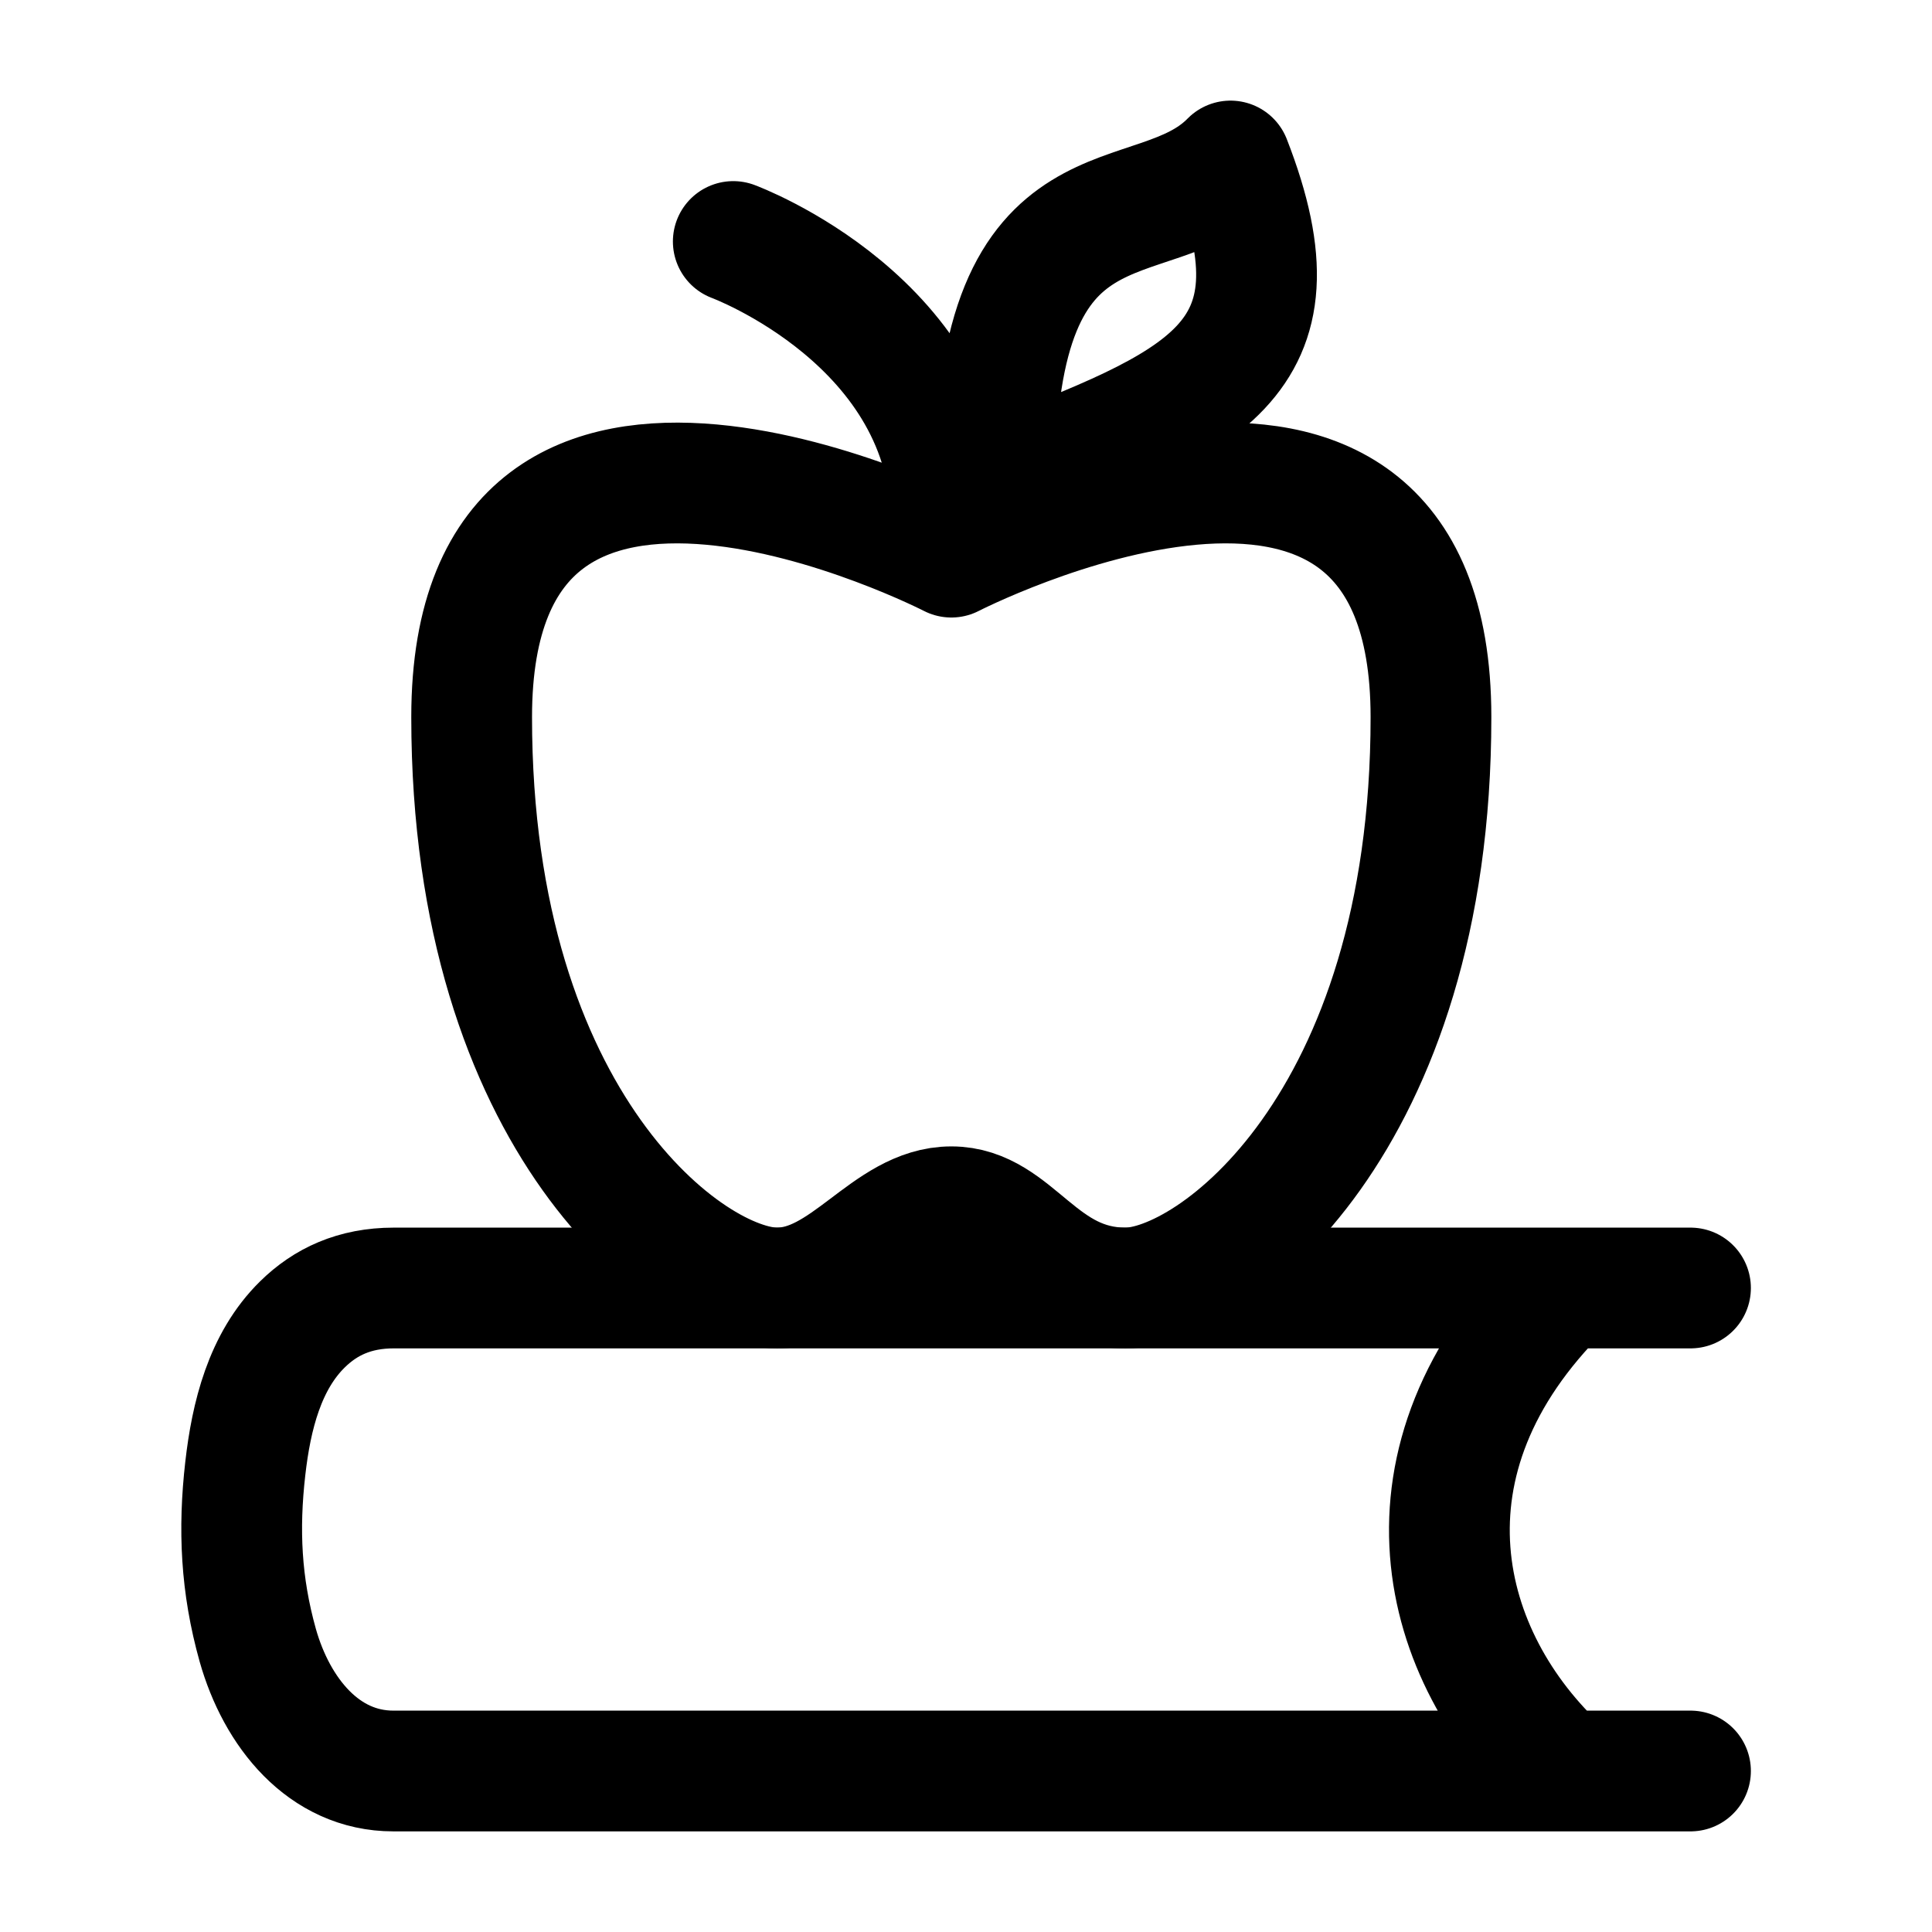 <?xml version="1.0"?>
<svg xmlns="http://www.w3.org/2000/svg" width="24" height="24" viewBox="0 0 24 24" fill="none" data-category="education" data-tags="knowledge-01" data-set="Stroke" data-type="Rounded">
<path d="M21 16H4.891C4.404 16 4.042 16.172 3.758 16.451C3.289 16.911 3.121 17.59 3.047 18.243C2.961 18.998 2.992 19.689 3.202 20.438C3.438 21.273 4.021 22 4.887 22H21M19.406 22C17.867 20.588 17.235 18.142 19.406 16" stroke="currentColor" stroke-width="1.5" stroke-linecap="round" stroke-linejoin="round"/>
<path d="M11.818 6.5C11.818 4 9.109 3 9.109 3M11.818 6.921C11.818 6.921 5.859 3.856 5.859 8.908C5.859 13.961 8.57 16 9.651 16C10.513 16 11.021 14.991 11.818 14.991C12.614 14.991 12.901 16 13.984 16C15.065 16 17.776 13.961 17.776 8.908C17.776 3.856 11.818 6.921 11.818 6.921ZM12.359 6C12.359 2.01 14.31 3 15.286 2C16.261 4.5 14.956 5.003 12.359 6Z" stroke="currentColor" stroke-width="1.5" stroke-linecap="round" stroke-linejoin="round"/>
</svg>
